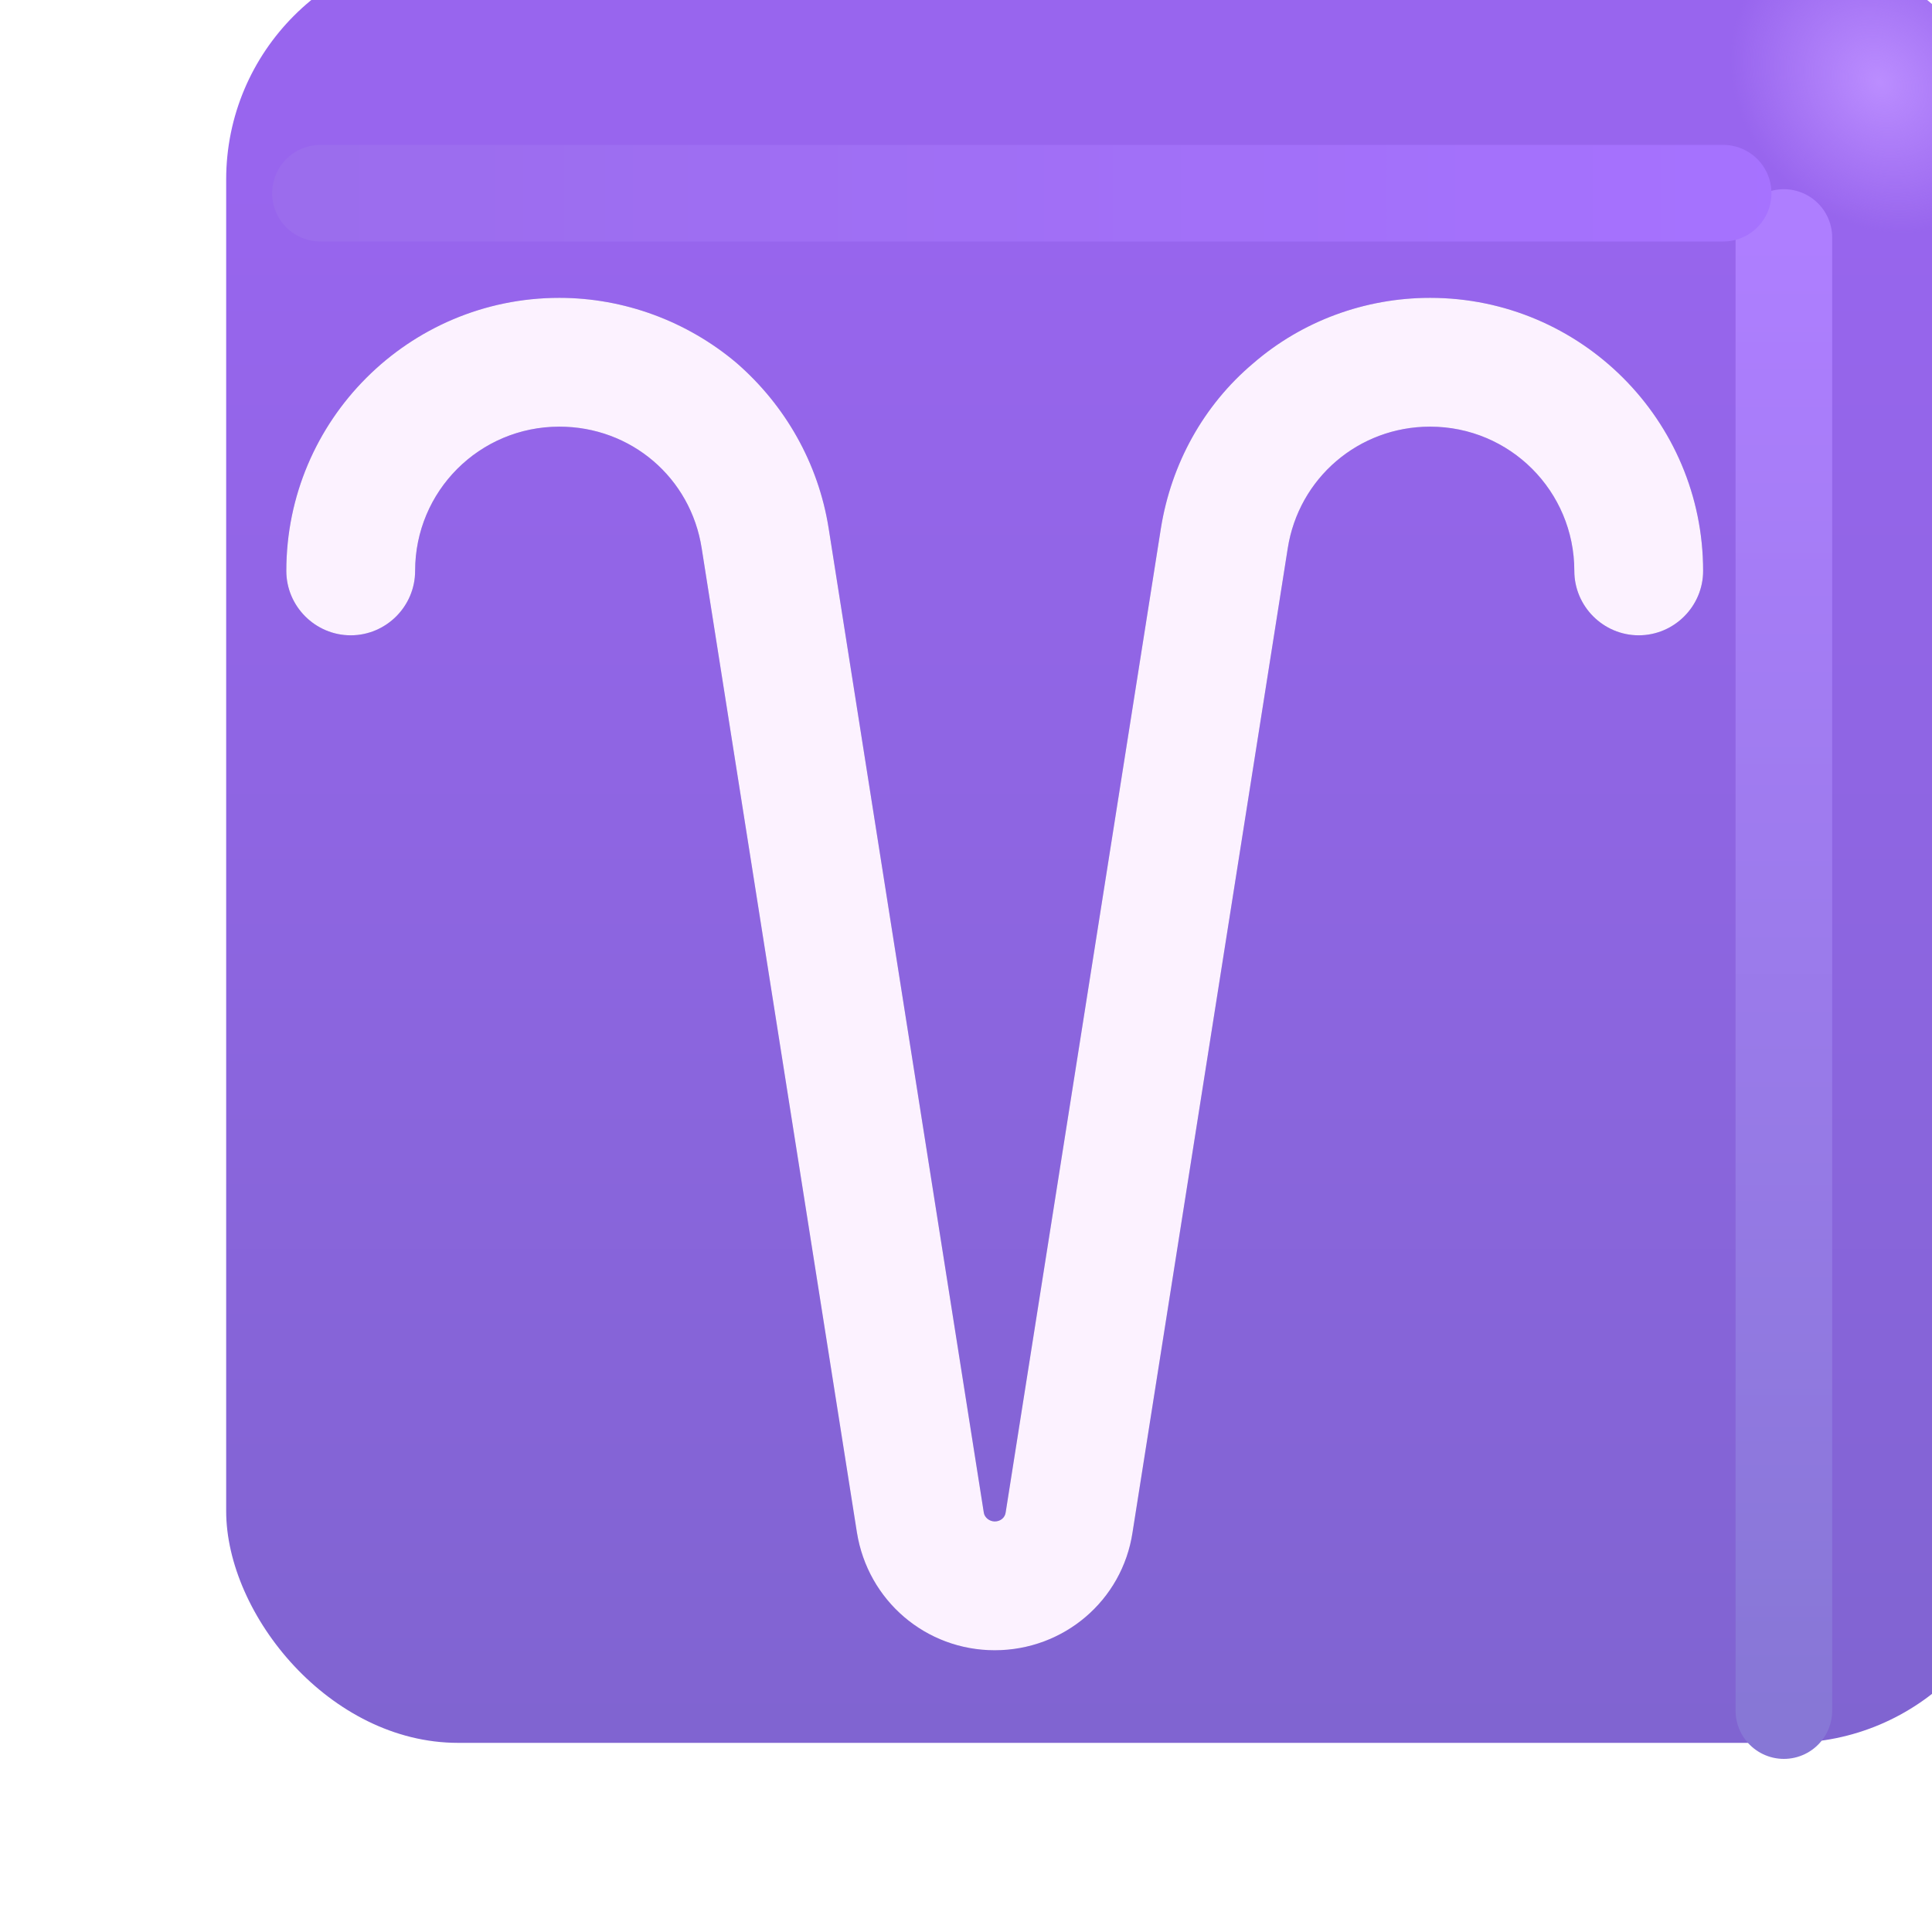 <svg viewBox="1 1 30 30" xmlns="http://www.w3.org/2000/svg">
<g filter="url(#filter0_ii_18590_1138)">
<rect x="2.512" y="2.188" width="27.875" height="27.875" rx="3.6" fill="url(#paint0_linear_18590_1138)"/>
<rect x="2.512" y="2.188" width="27.875" height="27.875" rx="3.6" fill="url(#paint1_radial_18590_1138)"/>
</g>
<g filter="url(#filter1_f_18590_1138)">
<path d="M28.7 4.688V27.562" stroke="url(#paint2_linear_18590_1138)" stroke-width="1.5" stroke-linecap="round"/>
</g>
<g filter="url(#filter2_f_18590_1138)">
<path d="M5.976 4H27.757" stroke="url(#paint3_linear_18590_1138)" stroke-width="1.5" stroke-linecap="round"/>
</g>
<g filter="url(#filter3_f_18590_1138)">
<path d="M23.206 5.625C22.196 5.625 21.216 5.985 20.456 6.645C19.686 7.295 19.186 8.205 19.026 9.205L16.616 24.485C16.606 24.565 16.536 24.625 16.446 24.625C16.366 24.625 16.286 24.565 16.276 24.485L13.866 9.195C13.706 8.195 13.196 7.295 12.436 6.635C11.666 5.985 10.686 5.625 9.686 5.625C7.346 5.625 5.446 7.525 5.446 9.865C5.446 10.415 5.896 10.865 6.446 10.865C6.996 10.865 7.446 10.415 7.446 9.865C7.446 8.625 8.446 7.625 9.686 7.625C10.796 7.625 11.726 8.415 11.896 9.515L14.306 24.795C14.476 25.855 15.376 26.625 16.446 26.625C17.516 26.625 18.426 25.855 18.586 24.795L20.996 9.515C21.166 8.425 22.096 7.625 23.206 7.625C24.446 7.625 25.446 8.625 25.446 9.865C25.446 10.415 25.896 10.865 26.446 10.865C26.996 10.865 27.446 10.415 27.446 9.865C27.446 7.525 25.546 5.625 23.206 5.625Z" fill="#6A4EBE"/>
</g>
<g filter="url(#filter4_ii_18590_1138)">
<path d="M23.206 5.625C22.196 5.625 21.216 5.985 20.456 6.645C19.686 7.295 19.186 8.205 19.026 9.205L16.616 24.485C16.606 24.565 16.536 24.625 16.446 24.625C16.366 24.625 16.286 24.565 16.276 24.485L13.866 9.195C13.706 8.195 13.196 7.295 12.436 6.635C11.666 5.985 10.686 5.625 9.686 5.625C7.346 5.625 5.446 7.525 5.446 9.865C5.446 10.415 5.896 10.865 6.446 10.865C6.996 10.865 7.446 10.415 7.446 9.865C7.446 8.625 8.446 7.625 9.686 7.625C10.796 7.625 11.726 8.415 11.896 9.515L14.306 24.795C14.476 25.855 15.376 26.625 16.446 26.625C17.516 26.625 18.426 25.855 18.586 24.795L20.996 9.515C21.166 8.425 22.096 7.625 23.206 7.625C24.446 7.625 25.446 8.625 25.446 9.865C25.446 10.415 25.896 10.865 26.446 10.865C26.996 10.865 27.446 10.415 27.446 9.865C27.446 7.525 25.546 5.625 23.206 5.625Z" fill="#FCF2FF"/>
</g>
<defs>
<filter id="filter0_ii_18590_1138" x="2.512" y="1.188" width="29.875" height="28.875" filterUnits="userSpaceOnUse" color-interpolation-filters="sRGB">
<feFlood flood-opacity="0" result="BackgroundImageFix"/>
<feBlend mode="normal" in="SourceGraphic" in2="BackgroundImageFix" result="shape"/>
<feColorMatrix in="SourceAlpha" type="matrix" values="0 0 0 0 0 0 0 0 0 0 0 0 0 0 0 0 0 0 127 0" result="hardAlpha"/>
<feOffset dx="2" dy="-1"/>
<feGaussianBlur stdDeviation="1.5"/>
<feComposite in2="hardAlpha" operator="arithmetic" k2="-1" k3="1"/>
<feColorMatrix type="matrix" values="0 0 0 0 0.298 0 0 0 0 0.235 0 0 0 0 0.6 0 0 0 1 0"/>
<feBlend mode="normal" in2="shape" result="effect1_innerShadow_18590_1138"/>
<feColorMatrix in="SourceAlpha" type="matrix" values="0 0 0 0 0 0 0 0 0 0 0 0 0 0 0 0 0 0 127 0" result="hardAlpha"/>
<feOffset dy="-1"/>
<feGaussianBlur stdDeviation="1.5"/>
<feComposite in2="hardAlpha" operator="arithmetic" k2="-1" k3="1"/>
<feColorMatrix type="matrix" values="0 0 0 0 0.353 0 0 0 0 0.212 0 0 0 0 0.71 0 0 0 1 0"/>
<feBlend mode="normal" in2="effect1_innerShadow_18590_1138" result="effect2_innerShadow_18590_1138"/>
</filter>
<filter id="filter1_f_18590_1138" x="25.95" y="1.938" width="5.5" height="28.375" filterUnits="userSpaceOnUse" color-interpolation-filters="sRGB">
<feFlood flood-opacity="0" result="BackgroundImageFix"/>
<feBlend mode="normal" in="SourceGraphic" in2="BackgroundImageFix" result="shape"/>
<feGaussianBlur stdDeviation="1" result="effect1_foregroundBlur_18590_1138"/>
</filter>
<filter id="filter2_f_18590_1138" x="3.226" y="1.25" width="27.281" height="5.5" filterUnits="userSpaceOnUse" color-interpolation-filters="sRGB">
<feFlood flood-opacity="0" result="BackgroundImageFix"/>
<feBlend mode="normal" in="SourceGraphic" in2="BackgroundImageFix" result="shape"/>
<feGaussianBlur stdDeviation="1" result="effect1_foregroundBlur_18590_1138"/>
</filter>
<filter id="filter3_f_18590_1138" x="4.446" y="4.625" width="24" height="23" filterUnits="userSpaceOnUse" color-interpolation-filters="sRGB">
<feFlood flood-opacity="0" result="BackgroundImageFix"/>
<feBlend mode="normal" in="SourceGraphic" in2="BackgroundImageFix" result="shape"/>
<feGaussianBlur stdDeviation="0.5" result="effect1_foregroundBlur_18590_1138"/>
</filter>
<filter id="filter4_ii_18590_1138" x="5.046" y="5.225" width="22.8" height="21.8" filterUnits="userSpaceOnUse" color-interpolation-filters="sRGB">
<feFlood flood-opacity="0" result="BackgroundImageFix"/>
<feBlend mode="normal" in="SourceGraphic" in2="BackgroundImageFix" result="shape"/>
<feColorMatrix in="SourceAlpha" type="matrix" values="0 0 0 0 0 0 0 0 0 0 0 0 0 0 0 0 0 0 127 0" result="hardAlpha"/>
<feOffset dx="-0.4" dy="0.4"/>
<feGaussianBlur stdDeviation="0.375"/>
<feComposite in2="hardAlpha" operator="arithmetic" k2="-1" k3="1"/>
<feColorMatrix type="matrix" values="0 0 0 0 0.914 0 0 0 0 0.886 0 0 0 0 0.969 0 0 0 1 0"/>
<feBlend mode="normal" in2="shape" result="effect1_innerShadow_18590_1138"/>
<feColorMatrix in="SourceAlpha" type="matrix" values="0 0 0 0 0 0 0 0 0 0 0 0 0 0 0 0 0 0 127 0" result="hardAlpha"/>
<feOffset dx="0.4" dy="-0.4"/>
<feGaussianBlur stdDeviation="0.2"/>
<feComposite in2="hardAlpha" operator="arithmetic" k2="-1" k3="1"/>
<feColorMatrix type="matrix" values="0 0 0 0 1 0 0 0 0 0.988 0 0 0 0 1 0 0 0 1 0"/>
<feBlend mode="normal" in2="effect1_innerShadow_18590_1138" result="effect2_innerShadow_18590_1138"/>
</filter>
<linearGradient id="paint0_linear_18590_1138" x1="16.45" y1="5.762" x2="16.45" y2="39.015" gradientUnits="userSpaceOnUse">
<stop stop-color="#9865EE"/>
<stop offset="1" stop-color="#7764C6"/>
</linearGradient>
<radialGradient id="paint1_radial_18590_1138" cx="0" cy="0" r="1" gradientUnits="userSpaceOnUse" gradientTransform="translate(28.169 4.281) rotate(136.771) scale(2.144 2.505)">
<stop stop-color="#BB8DFF"/>
<stop offset="1" stop-color="#BB8DFF" stop-opacity="0"/>
</radialGradient>
<linearGradient id="paint2_linear_18590_1138" x1="29.2" y1="4.688" x2="29.2" y2="27.562" gradientUnits="userSpaceOnUse">
<stop stop-color="#AE7EFF"/>
<stop offset="1" stop-color="#8777D6"/>
</linearGradient>
<linearGradient id="paint3_linear_18590_1138" x1="28.914" y1="4.25" x2="3.382" y2="4.25" gradientUnits="userSpaceOnUse">
<stop stop-color="#A672FF"/>
<stop offset="1" stop-color="#9A6CEB"/>
</linearGradient>
</defs>
</svg>
